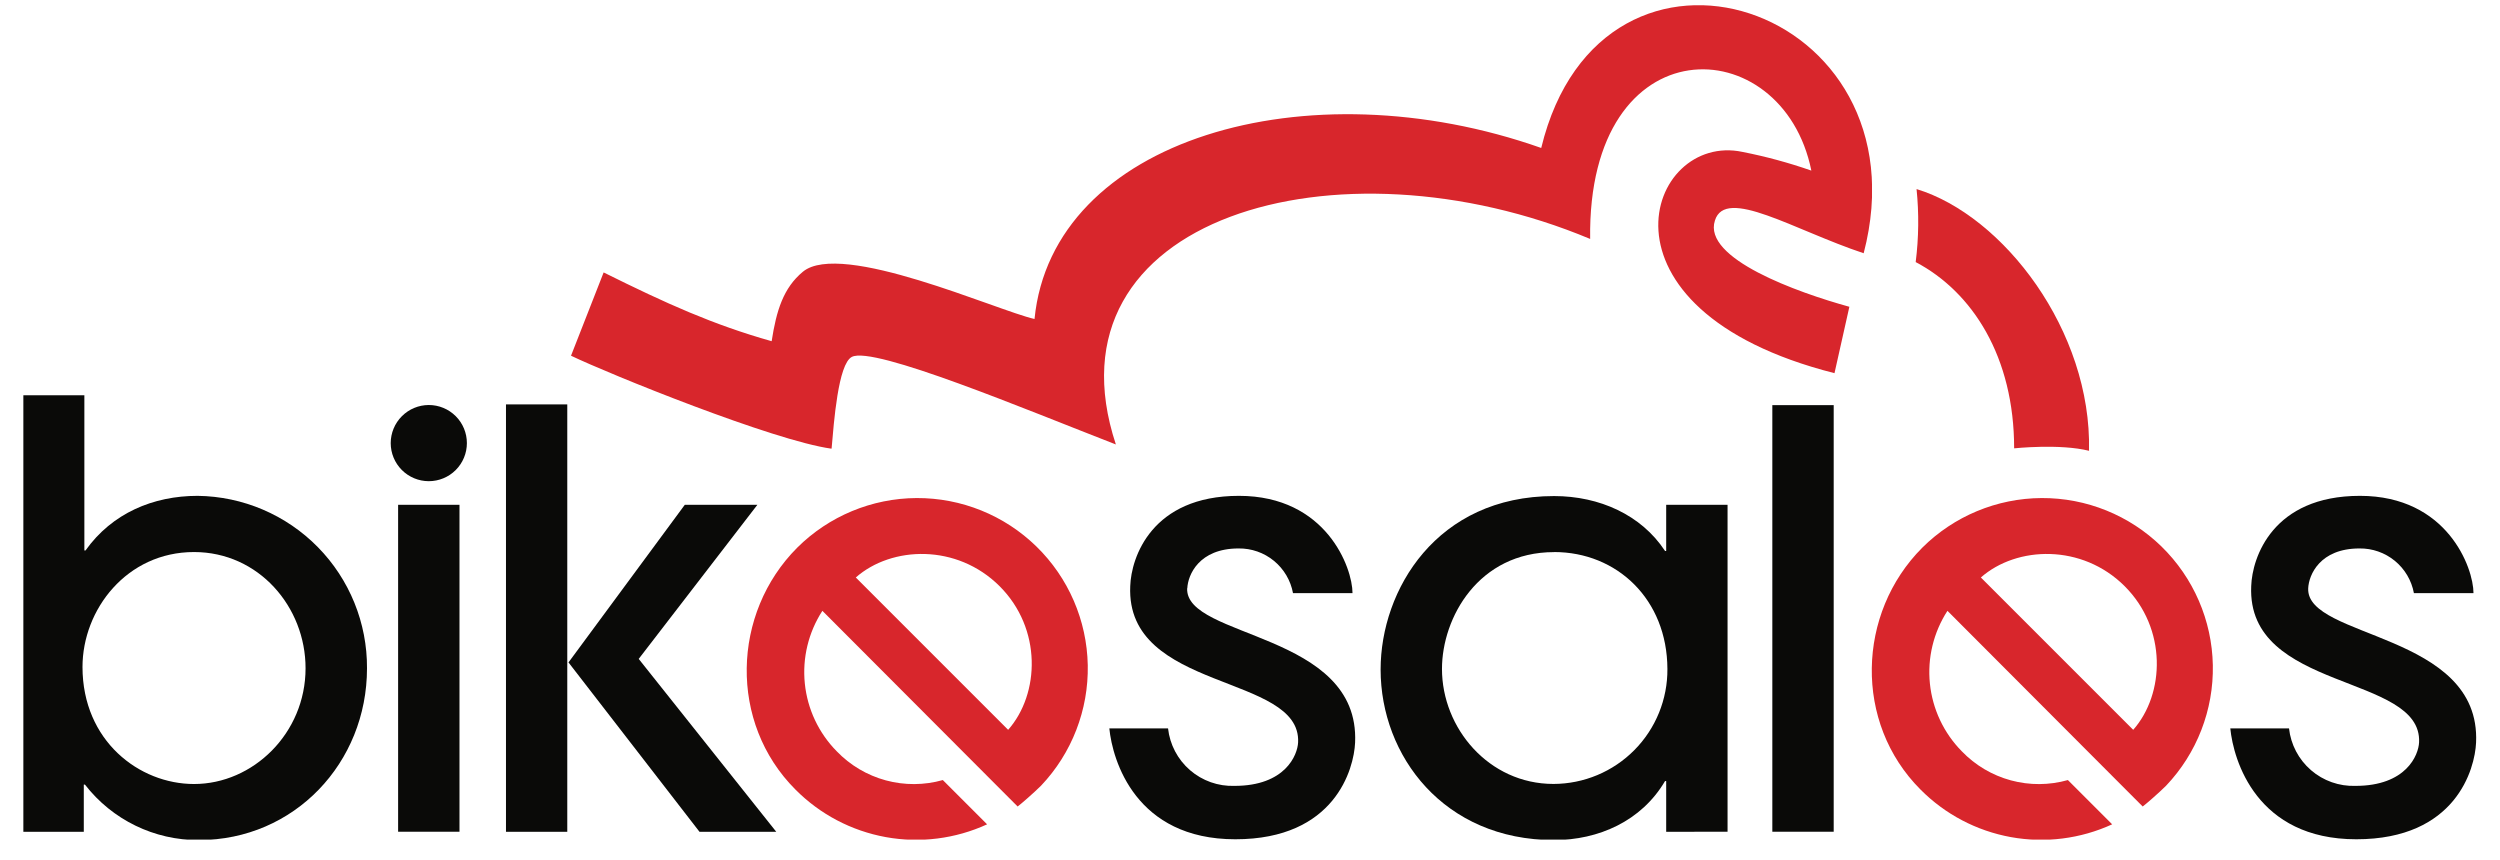 <svg id="Layer_1" data-name="Layer 1" xmlns="http://www.w3.org/2000/svg" xmlns:xlink="http://www.w3.org/1999/xlink" viewBox="0 0 347.89 119.69"><defs><style>.cls-1,.cls-2,.cls-3{fill:none;}.cls-2{clip-rule:evenodd;}.cls-3{fill-rule:evenodd;}.cls-4{clip-path:url(#clip-path);}.cls-5{clip-path:url(#clip-path-2);}.cls-6{clip-path:url(#clip-path-3);}.cls-7{clip-path:url(#clip-path-4);}.cls-8{clip-path:url(#clip-path-5);}.cls-9{fill:#d8262c;}.cls-10{clip-path:url(#clip-path-6);}.cls-11{clip-path:url(#clip-path-8);}.cls-12{clip-path:url(#clip-path-10);}.cls-13{clip-path:url(#clip-path-11);}.cls-14{clip-path:url(#clip-path-12);}.cls-15{fill:#0a0a08;}.cls-16{clip-path:url(#clip-path-15);}.cls-17{clip-path:url(#clip-path-16);}.cls-18{clip-path:url(#clip-path-18);}.cls-19{clip-path:url(#clip-path-20);}.cls-20{clip-path:url(#clip-path-22);}.cls-21{clip-path:url(#clip-path-23);}.cls-22{clip-path:url(#clip-path-24);}.cls-23{clip-path:url(#clip-path-27);}.cls-24{clip-path:url(#clip-path-28);}.cls-25{clip-path:url(#clip-path-32);}.cls-26{clip-path:url(#clip-path-33);}.cls-27{clip-path:url(#clip-path-37);}.cls-28{clip-path:url(#clip-path-38);}.cls-29{clip-path:url(#clip-path-42);}.cls-30{clip-path:url(#clip-path-43);}.cls-31{clip-path:url(#clip-path-45);}.cls-32{clip-path:url(#clip-path-47);}.cls-33{clip-path:url(#clip-path-48);}.cls-34{clip-path:url(#clip-path-50);}</style><clipPath id="clip-path"><rect class="cls-1" x="79.45" y="0.73" width="181.05" height="61.7"/></clipPath><clipPath id="clip-path-2"><rect class="cls-1" x="-10.82" y="-21.43" width="363.57" height="159.82"/></clipPath><clipPath id="clip-path-3"><rect class="cls-1" x="78.9" y="-4.6" width="186.93" height="67.29"/></clipPath><clipPath id="clip-path-4"><path class="cls-1" d="M84,37.91c8.74,4.34,15.23,7.27,23.38,9.57.66-4.27,1.63-7.42,4.35-9.67,5.33-4.39,26.94,5.38,32.23,6.58,2.46-25,37.84-35.32,70.51-23.8,8.44-34.88,53.89-19.92,44.87,14.65-9.7-3.22-19.24-9.3-20.7-4.55-1.72,5.28,11.46,10,18.71,12l-2.07,9.24c-35.05-8.91-26-33.61-12.8-30.79a70,70,0,0,1,9.58,2.6c-4-19.78-31.19-20.59-30.78,9.51-35.19-14.73-76.44-3-66,28.6C143,57.09,121.51,48.06,118.53,49.67c-1.9,1-2.49,9.09-2.81,12.77-8.06-1.1-31-10.41-36.26-12.94L84,37.91"/></clipPath><clipPath id="clip-path-5"><rect class="cls-1" x="78.9" y="0.07" width="182.25" height="62.62"/></clipPath><clipPath id="clip-path-6"><path class="cls-1" d="M290.7,62.75c.39-16.71-11.92-32.75-24-36.44a44.69,44.69,0,0,1-.12,10.16c7.91,4.17,13.7,13.2,13.7,25.92,0,0,6.39-.68,10.46.35"/></clipPath><clipPath id="clip-path-8"><rect class="cls-1" x="3.25" y="54.98" width="61.72" height="61.86"/></clipPath><clipPath id="clip-path-10"><rect class="cls-1" x="53.67" y="56.15" width="12.15" height="11.22"/></clipPath><clipPath id="clip-path-11"><path class="cls-1" d="M59.67,56.36a5.3,5.3,0,1,1-5.3,5.3,5.31,5.31,0,0,1,5.3-5.3"/></clipPath><clipPath id="clip-path-12"><rect class="cls-1" x="3.2" y="54.28" width="62.62" height="62.62"/></clipPath><clipPath id="clip-path-15"><rect class="cls-1" x="3.2" y="54.28" width="48.6" height="62.62"/></clipPath><clipPath id="clip-path-16"><path class="cls-1" d="M3.2,115.75V55h8.54v21.6h.16C15.6,71.4,21.34,69,27.5,69A23.86,23.86,0,0,1,51.07,93c0,13.14-10.1,23.9-23.4,23.9a19.9,19.9,0,0,1-15.85-7.72h-.16v6.57ZM27,109.1c8.21,0,15.52-7.06,15.52-16.1C42.53,84.46,36,76.82,27,76.82c-9.36,0-15.52,8-15.52,16C11.49,103.1,19.37,109.1,27,109.1Z"/></clipPath><clipPath id="clip-path-18"><rect class="cls-1" x="55.4" y="70.25" width="8.54" height="45.49"/></clipPath><clipPath id="clip-path-20"><polygon class="cls-2" points="638.86 86.55 638.86 116.84 70.41 116.84 70.41 56.27 638.86 56.27 638.86 86.55"/></clipPath><clipPath id="clip-path-22"><rect class="cls-1" x="69.55" y="56.15" width="39.25" height="59.82"/></clipPath><clipPath id="clip-path-23"><polyline class="cls-1" points="105.39 70.25 88.88 91.69 108.02 115.75 97.34 115.75 79.11 92.18 78.94 92.18 78.94 115.75 70.41 115.75 70.41 56.27 78.94 56.27 78.94 92.18 79.11 92.18 95.29 70.25 105.39 70.25"/></clipPath><clipPath id="clip-path-24"><rect class="cls-1" x="69.55" y="56.15" width="275.72" height="60.75"/></clipPath><clipPath id="clip-path-27"><rect class="cls-1" x="101.33" y="66.43" width="53.27" height="54.21"/></clipPath><clipPath id="clip-path-28"><path class="cls-1" d="M114.44,85a15.68,15.68,0,0,0,2,19.55,14.87,14.87,0,0,0,14.76,4l6.16,6.16a23.66,23.66,0,0,1-26.67-4.84c-9.3-9.3-8.86-24.54.25-33.66a23.71,23.71,0,0,1,33.93,33.12c-1,1-2.79,2.55-3.26,2.9Zm25.85,16.56c4.41-5,4.73-14.09-1.2-20s-15-5.6-20-1.2Z"/></clipPath><clipPath id="clip-path-32"><rect class="cls-1" x="257.41" y="66.43" width="54.21" height="54.21"/></clipPath><clipPath id="clip-path-33"><path class="cls-1" d="M271,85a15.68,15.68,0,0,0,2,19.55,14.87,14.87,0,0,0,14.76,4l6.16,6.16a23.66,23.66,0,0,1-26.67-4.84c-9.3-9.3-8.86-24.54.25-33.66a23.71,23.71,0,0,1,33.93,33.12c-1,1-2.79,2.55-3.26,2.9Zm25.85,16.56c4.41-5,4.73-14.09-1.2-20s-15-5.6-20-1.2Z"/></clipPath><clipPath id="clip-path-37"><rect class="cls-1" x="191.99" y="68.3" width="48.6" height="48.6"/></clipPath><clipPath id="clip-path-38"><path class="cls-1" d="M231.86,115.75v-7.06h-.16c-3.28,5.58-9.28,8.21-15.44,8.21-15.36,0-24.14-11.74-24.14-23.73,0-11.09,7.8-24.14,24.14-24.14,6.32,0,12.15,2.63,15.44,7.64h.16V70.25h8.54v45.49Zm-15.6-38.92c-10.51,0-15.6,9.11-15.6,16.26,0,8.21,6.49,16,15.52,16a15.89,15.89,0,0,0,15.85-16C232,83.39,225,76.82,216.26,76.82Z"/></clipPath><clipPath id="clip-path-42"><rect class="cls-1" x="246.2" y="56.15" width="9.35" height="59.82"/></clipPath><clipPath id="clip-path-43"><rect class="cls-1" x="246.63" y="56.38" width="8.54" height="59.36"/></clipPath><clipPath id="clip-path-45"><polygon class="cls-2" points="344.58 86.55 344.58 116.84 70.41 116.84 70.41 56.27 344.58 56.27 344.58 86.55"/></clipPath><clipPath id="clip-path-47"><rect class="cls-1" x="153.67" y="68.3" width="191.6" height="48.6"/></clipPath><clipPath id="clip-path-48"><path class="cls-1" d="M321.2,81.87c.08-1.86,1.62-5.55,7.13-5.55a7.6,7.6,0,0,1,7.58,6.22h8.29c0-3.53-3.65-13.54-15.8-13.54s-15,8.57-15.13,12.56c-.66,14.76,23.79,12.14,23.36,21.74-.08,1.78-1.79,6.06-8.85,6.06a9,9,0,0,1-9.25-8h-8.17c.44,4.45,3.65,15.43,17.53,15.43s16.51-9.8,16.67-13.45C345.26,88,320.88,88.9,321.2,81.87"/></clipPath><clipPath id="clip-path-50"><path class="cls-1" d="M165.22,81.87c.08-1.86,1.62-5.55,7.13-5.55a7.6,7.6,0,0,1,7.58,6.22h8.28c0-3.53-3.65-13.54-15.8-13.54s-15,8.57-15.13,12.56c-.66,14.76,23.79,12.14,23.36,21.74-.08,1.78-1.79,6.06-8.85,6.06a9,9,0,0,1-9.25-8h-8.17c.44,4.45,3.65,15.43,17.53,15.43s16.51-9.8,16.67-13.45c.69-15.41-23.69-14.46-23.37-21.49"/></clipPath></defs><title>Bikesales</title><g class="cls-4"><g class="cls-5"><g class="cls-6"><g class="cls-7"><g class="cls-8"><rect class="cls-9" x="74.78" y="-3.94" width="190.4" height="71.04"/></g></g></g></g></g><g class="cls-10"><g class="cls-5"><rect class="cls-9" x="261.86" y="21.64" width="33.52" height="45.78"/></g></g><g class="cls-11"><g class="cls-5"><g class="cls-12"><g class="cls-13"><g class="cls-14"><rect class="cls-15" x="49.69" y="51.69" width="19.95" height="19.95"/></g></g></g></g></g><g class="cls-11"><g class="cls-5"><g class="cls-16"><g class="cls-17"><g class="cls-14"><rect class="cls-15" x="-1.48" y="50.31" width="57.22" height="71.26"/></g></g></g></g></g><g class="cls-18"><g class="cls-5"><rect class="cls-15" x="50.73" y="65.58" width="17.89" height="54.84"/></g></g><g class="cls-19"><g class="cls-5"><g class="cls-20"><g class="cls-21"><g class="cls-22"><rect class="cls-15" x="65.73" y="51.59" width="46.96" height="68.83"/></g></g></g></g></g><g class="cls-19"><g class="cls-5"><g class="cls-23"><g class="cls-24"><g class="cls-22"><rect class="cls-9" x="99.24" y="64.38" width="57.05" height="57.16"/></g></g></g></g></g><g class="cls-19"><g class="cls-5"><g class="cls-25"><g class="cls-26"><g class="cls-22"><rect class="cls-9" x="255.78" y="64.38" width="57.05" height="57.16"/></g></g></g></g></g><g class="cls-19"><g class="cls-5"><g class="cls-27"><g class="cls-28"><g class="cls-22"><rect class="cls-15" x="187.44" y="64.35" width="57.63" height="57.22"/></g></g></g></g></g><g class="cls-19"><g class="cls-5"><g class="cls-29"><g class="cls-30"><g class="cls-22"><rect class="cls-15" x="241.96" y="51.71" width="17.89" height="68.71"/></g></g></g></g></g><g class="cls-31"><g class="cls-5"><g class="cls-32"><g class="cls-33"><g class="cls-22"><rect class="cls-15" x="305.69" y="64.33" width="43.57" height="57.16"/></g></g><g class="cls-34"><g class="cls-22"><rect class="cls-15" x="149.72" y="64.33" width="43.57" height="57.16"/></g></g></g></g></g></svg>